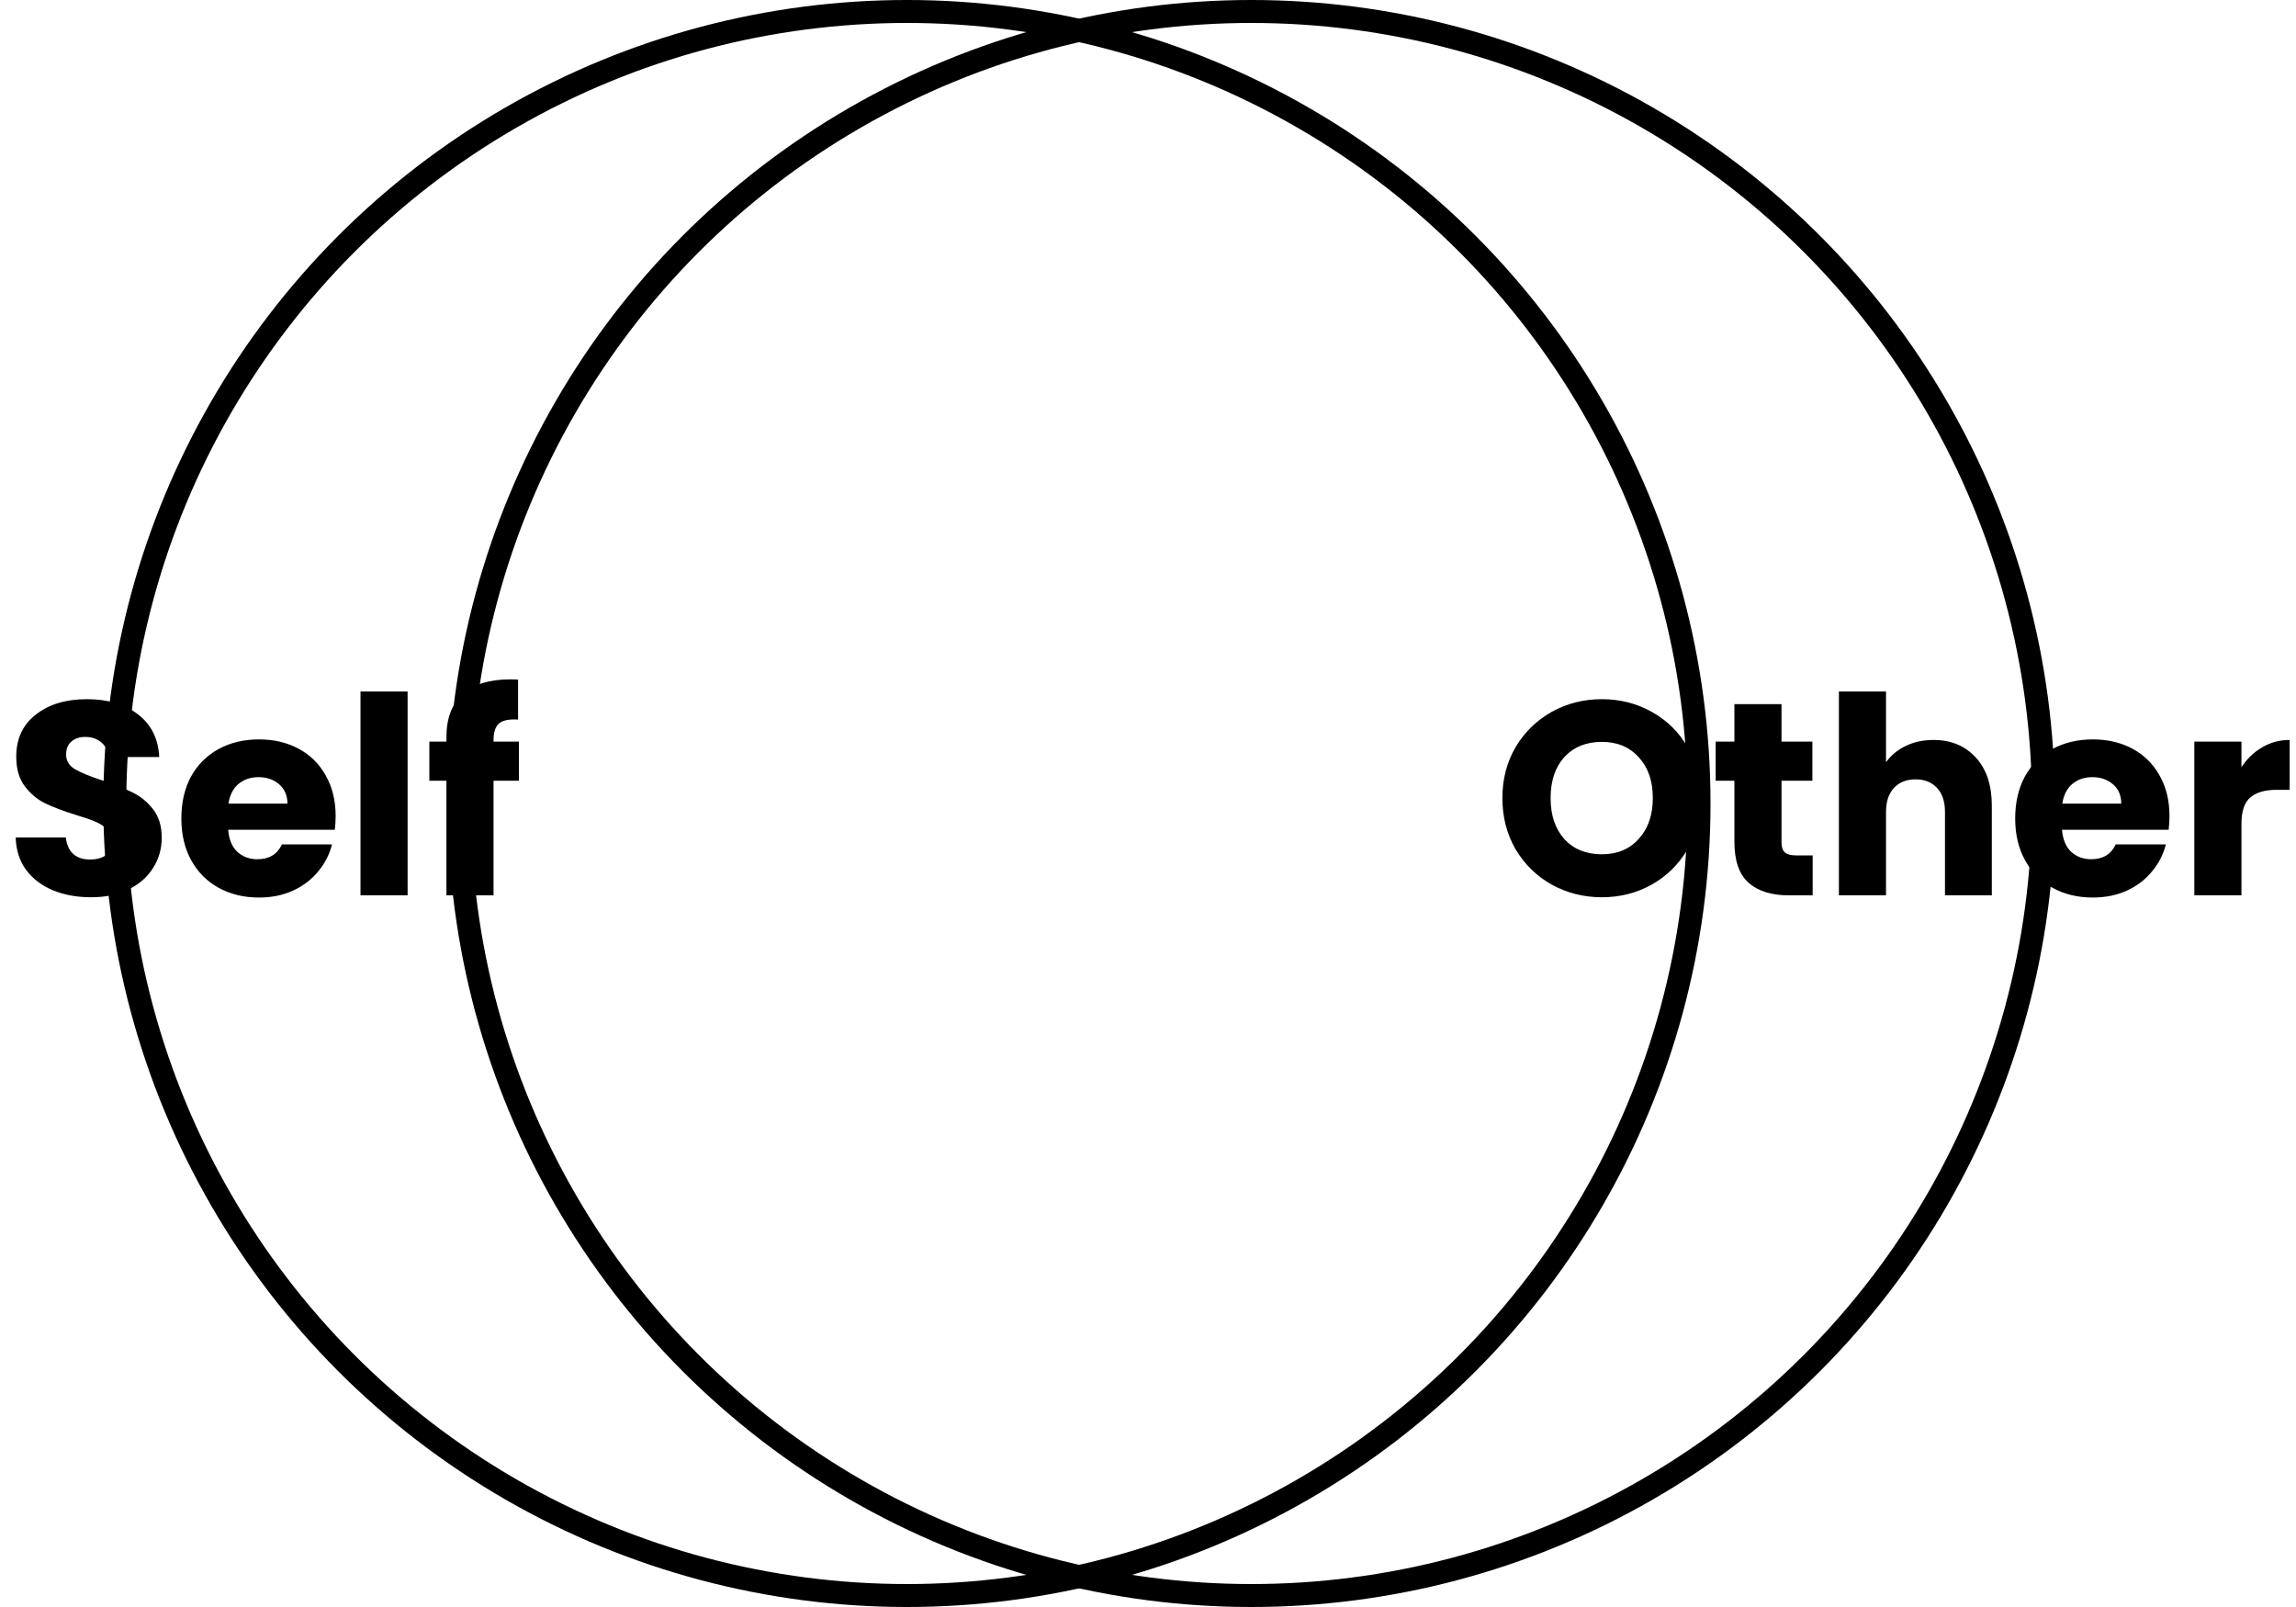 <svg width="200" height="140" viewBox="0 0 200 140" fill="none" xmlns="http://www.w3.org/2000/svg">
<circle cx="79" cy="70" r="69" stroke="black" stroke-width="2"/>
<path d="M7.943 78.168C6.711 78.168 5.607 77.968 4.631 77.568C3.655 77.168 2.871 76.576 2.279 75.792C1.703 75.008 1.399 74.064 1.367 72.96H5.735C5.799 73.584 6.015 74.064 6.383 74.4C6.751 74.72 7.231 74.88 7.823 74.88C8.431 74.88 8.911 74.744 9.263 74.472C9.615 74.184 9.791 73.792 9.791 73.296C9.791 72.88 9.647 72.536 9.359 72.264C9.087 71.992 8.743 71.768 8.327 71.592C7.927 71.416 7.351 71.216 6.599 70.992C5.511 70.656 4.623 70.32 3.935 69.984C3.247 69.648 2.655 69.152 2.159 68.496C1.663 67.84 1.415 66.984 1.415 65.928C1.415 64.36 1.983 63.136 3.119 62.256C4.255 61.36 5.735 60.912 7.559 60.912C9.415 60.912 10.911 61.36 12.047 62.256C13.183 63.136 13.791 64.368 13.871 65.952H9.431C9.399 65.408 9.199 64.984 8.831 64.68C8.463 64.36 7.991 64.2 7.415 64.2C6.919 64.2 6.519 64.336 6.215 64.608C5.911 64.864 5.759 65.24 5.759 65.736C5.759 66.28 6.015 66.704 6.527 67.008C7.039 67.312 7.839 67.64 8.927 67.992C10.015 68.36 10.895 68.712 11.567 69.048C12.255 69.384 12.847 69.872 13.343 70.512C13.839 71.152 14.087 71.976 14.087 72.984C14.087 73.944 13.839 74.816 13.343 75.6C12.863 76.384 12.159 77.008 11.231 77.472C10.303 77.936 9.207 78.168 7.943 78.168ZM29.237 71.088C29.237 71.472 29.213 71.872 29.165 72.288H19.877C19.941 73.12 20.205 73.76 20.669 74.208C21.149 74.64 21.733 74.856 22.421 74.856C23.445 74.856 24.157 74.424 24.557 73.56H28.925C28.701 74.44 28.293 75.232 27.701 75.936C27.125 76.64 26.397 77.192 25.517 77.592C24.637 77.992 23.653 78.192 22.565 78.192C21.253 78.192 20.085 77.912 19.061 77.352C18.037 76.792 17.237 75.992 16.661 74.952C16.085 73.912 15.797 72.696 15.797 71.304C15.797 69.912 16.077 68.696 16.637 67.656C17.213 66.616 18.013 65.816 19.037 65.256C20.061 64.696 21.237 64.416 22.565 64.416C23.861 64.416 25.013 64.688 26.021 65.232C27.029 65.776 27.813 66.552 28.373 67.56C28.949 68.568 29.237 69.744 29.237 71.088ZM25.037 70.008C25.037 69.304 24.797 68.744 24.317 68.328C23.837 67.912 23.237 67.704 22.517 67.704C21.829 67.704 21.245 67.904 20.765 68.304C20.301 68.704 20.013 69.272 19.901 70.008H25.037ZM35.506 60.24V78H31.402V60.24H35.506ZM45.2 68.016H42.992V78H38.888V68.016H37.4V64.608H38.888V64.224C38.888 62.576 39.36 61.328 40.304 60.48C41.248 59.616 42.632 59.184 44.456 59.184C44.76 59.184 44.984 59.192 45.128 59.208V62.688C44.344 62.64 43.792 62.752 43.472 63.024C43.152 63.296 42.992 63.784 42.992 64.488V64.608H45.2V68.016Z" fill="black"/>
<circle cx="109" cy="70" r="69" stroke="black" stroke-width="2"/>
<path d="M139.534 78.168C137.95 78.168 136.494 77.8 135.166 77.064C133.854 76.328 132.806 75.304 132.022 73.992C131.254 72.664 130.87 71.176 130.87 69.528C130.87 67.88 131.254 66.4 132.022 65.088C132.806 63.776 133.854 62.752 135.166 62.016C136.494 61.28 137.95 60.912 139.534 60.912C141.118 60.912 142.566 61.28 143.878 62.016C145.206 62.752 146.246 63.776 146.998 65.088C147.766 66.4 148.15 67.88 148.15 69.528C148.15 71.176 147.766 72.664 146.998 73.992C146.23 75.304 145.19 76.328 143.878 77.064C142.566 77.8 141.118 78.168 139.534 78.168ZM139.534 74.424C140.878 74.424 141.95 73.976 142.75 73.08C143.566 72.184 143.974 71 143.974 69.528C143.974 68.04 143.566 66.856 142.75 65.976C141.95 65.08 140.878 64.632 139.534 64.632C138.174 64.632 137.086 65.072 136.27 65.952C135.47 66.832 135.07 68.024 135.07 69.528C135.07 71.016 135.47 72.208 136.27 73.104C137.086 73.984 138.174 74.424 139.534 74.424ZM157.897 74.52V78H155.809C154.321 78 153.161 77.64 152.329 76.92C151.497 76.184 151.081 74.992 151.081 73.344V68.016H149.449V64.608H151.081V61.344H155.185V64.608H157.873V68.016H155.185V73.392C155.185 73.792 155.281 74.08 155.473 74.256C155.665 74.432 155.985 74.52 156.433 74.52H157.897ZM168.415 64.464C169.951 64.464 171.183 64.976 172.111 66C173.039 67.008 173.503 68.4 173.503 70.176V78H169.423V70.728C169.423 69.832 169.191 69.136 168.727 68.64C168.263 68.144 167.639 67.896 166.855 67.896C166.071 67.896 165.447 68.144 164.983 68.64C164.519 69.136 164.287 69.832 164.287 70.728V78H160.183V60.24H164.287V66.408C164.703 65.816 165.271 65.344 165.991 64.992C166.711 64.64 167.519 64.464 168.415 64.464ZM188.979 71.088C188.979 71.472 188.955 71.872 188.907 72.288H179.619C179.683 73.12 179.947 73.76 180.411 74.208C180.891 74.64 181.475 74.856 182.163 74.856C183.187 74.856 183.899 74.424 184.299 73.56H188.667C188.443 74.44 188.035 75.232 187.443 75.936C186.867 76.64 186.139 77.192 185.259 77.592C184.379 77.992 183.395 78.192 182.307 78.192C180.995 78.192 179.827 77.912 178.803 77.352C177.779 76.792 176.979 75.992 176.403 74.952C175.827 73.912 175.539 72.696 175.539 71.304C175.539 69.912 175.819 68.696 176.379 67.656C176.955 66.616 177.755 65.816 178.779 65.256C179.803 64.696 180.979 64.416 182.307 64.416C183.603 64.416 184.755 64.688 185.763 65.232C186.771 65.776 187.555 66.552 188.115 67.56C188.691 68.568 188.979 69.744 188.979 71.088ZM184.779 70.008C184.779 69.304 184.539 68.744 184.059 68.328C183.579 67.912 182.979 67.704 182.259 67.704C181.571 67.704 180.987 67.904 180.507 68.304C180.043 68.704 179.755 69.272 179.643 70.008H184.779ZM195.248 66.84C195.728 66.104 196.328 65.528 197.048 65.112C197.768 64.68 198.568 64.464 199.448 64.464V68.808H198.32C197.296 68.808 196.528 69.032 196.016 69.48C195.504 69.912 195.248 70.68 195.248 71.784V78H191.144V64.608H195.248V66.84Z" fill="black"/>
</svg>
